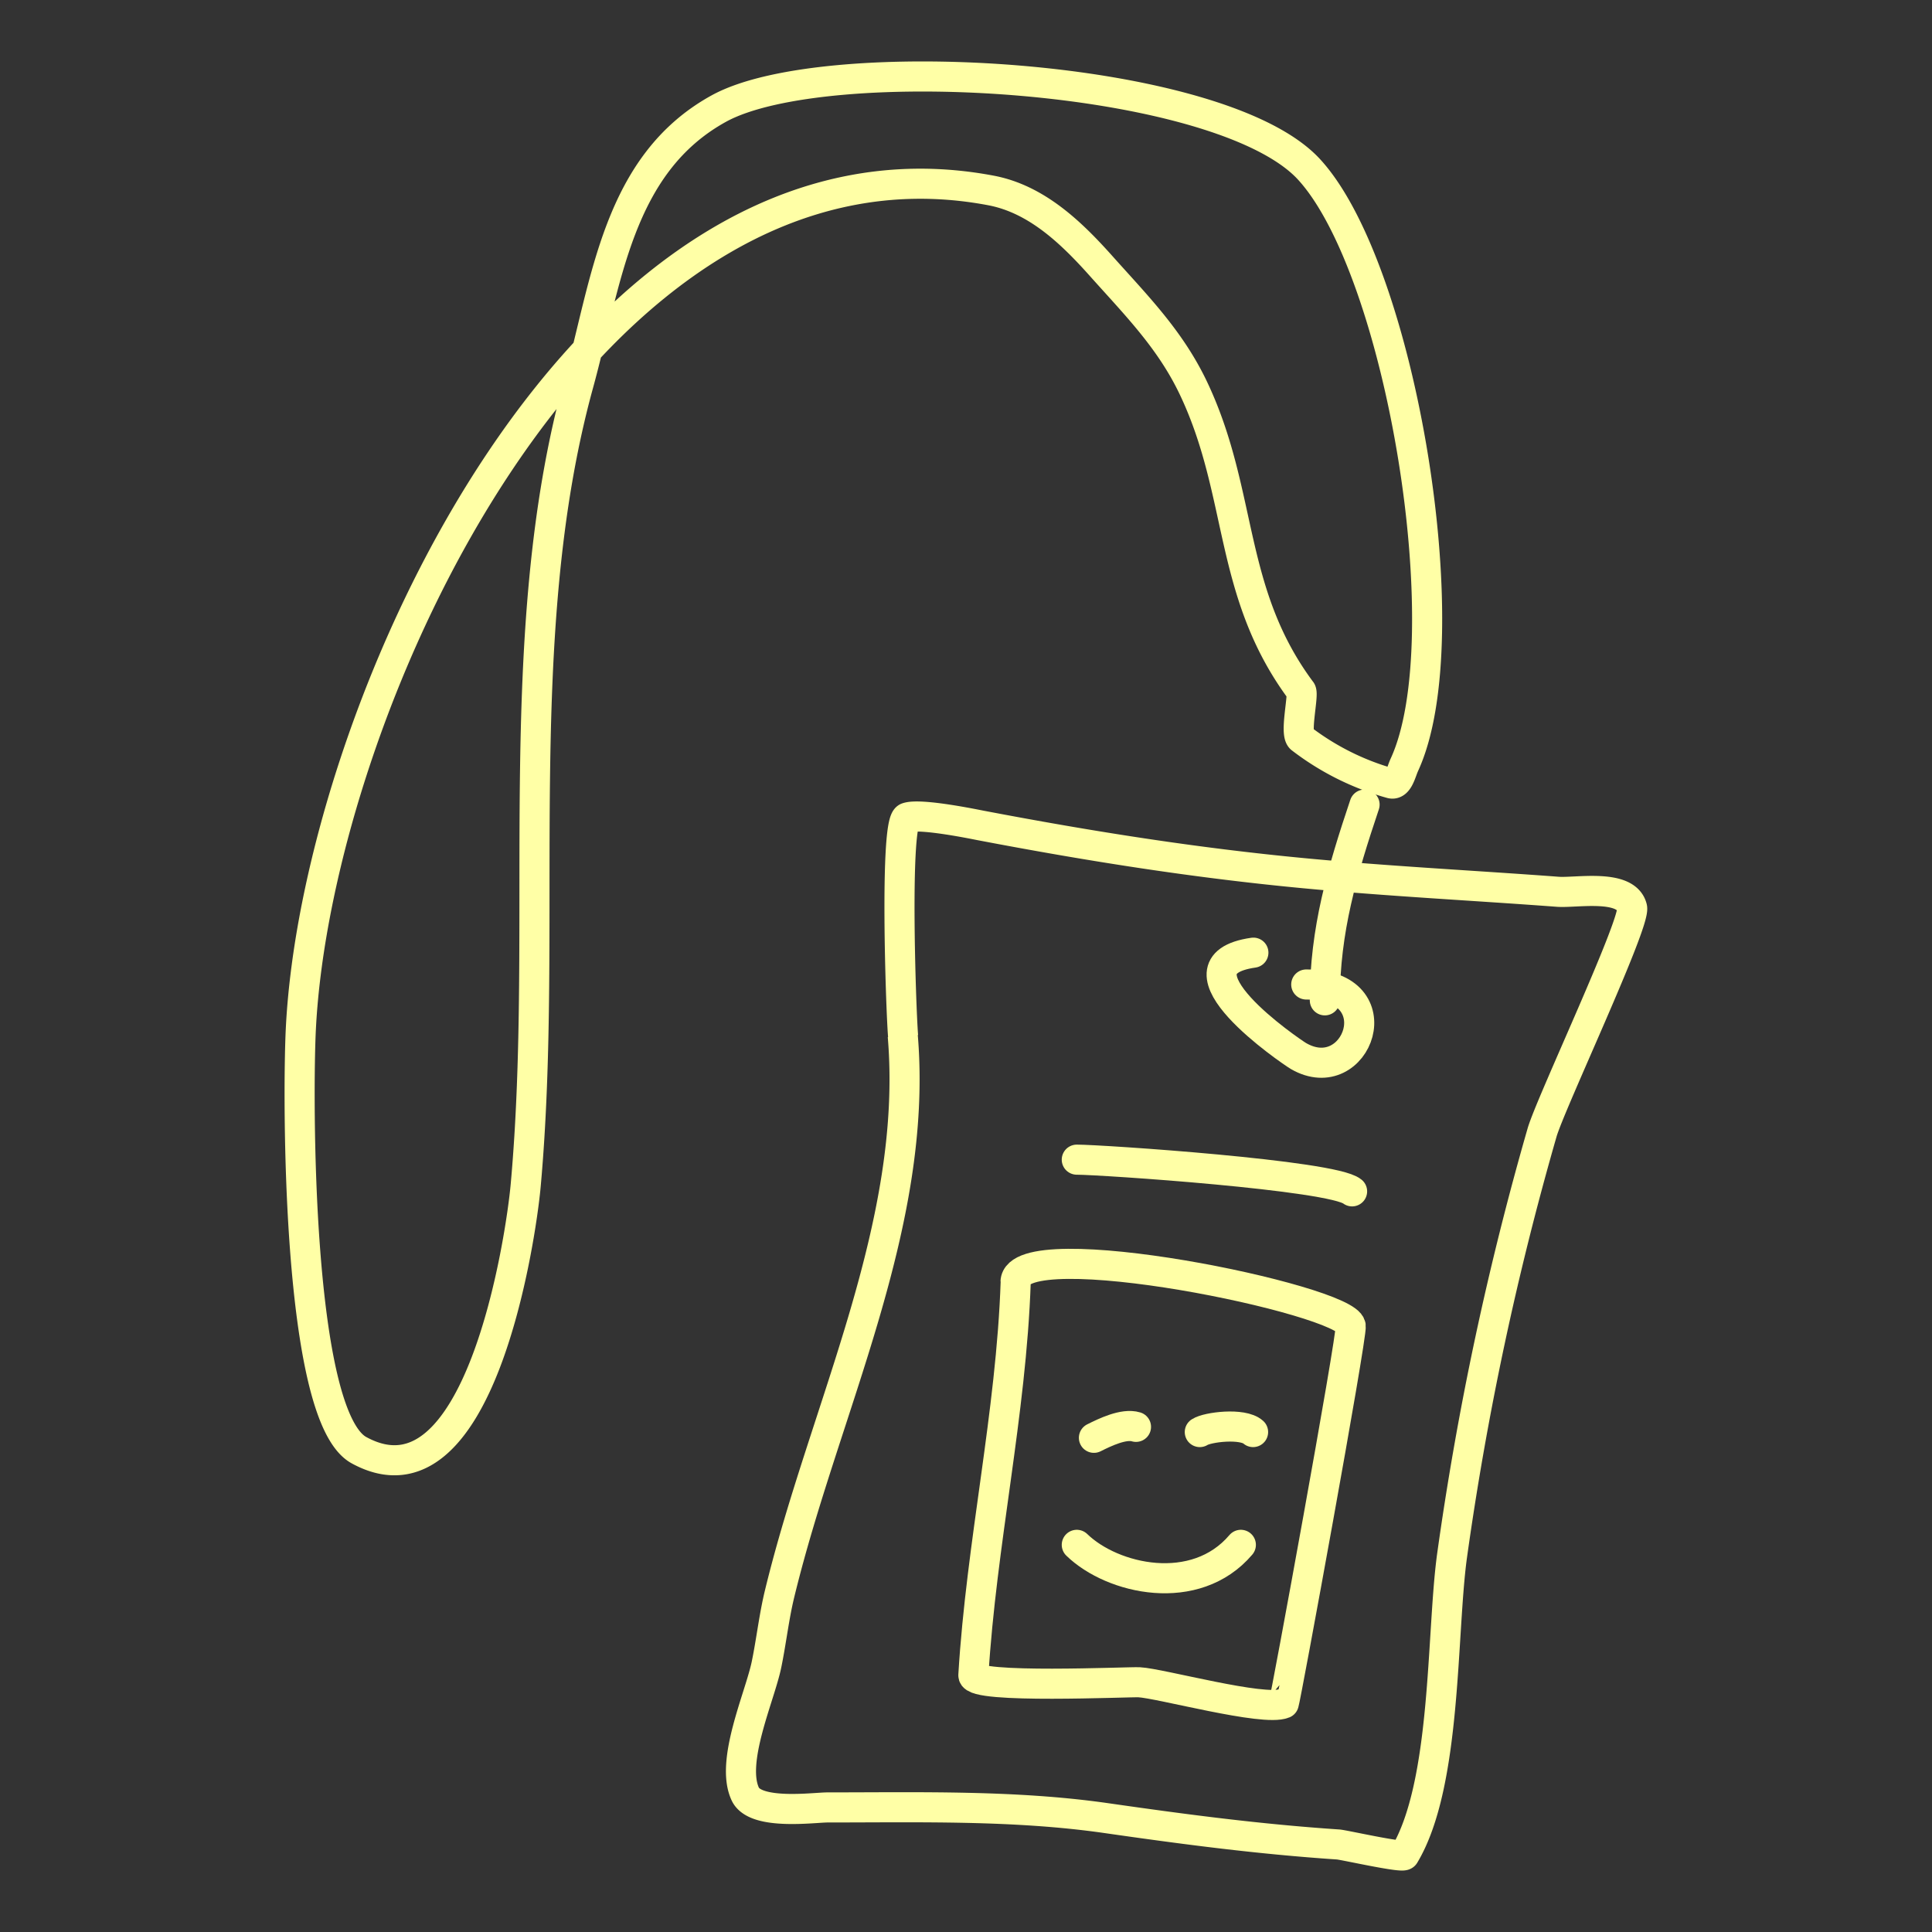 <svg xmlns="http://www.w3.org/2000/svg" width="240" height="240"><rect width="100%" height="100%" fill="#333333" stroke="none"/><g fill="none" stroke="#ffffa6" stroke-linecap="round" stroke-width="3.738" data-name="Gruppe 278"><path stroke-linejoin="bevel" d="M112.146 128.705c1.968 23.547-9.698 46.237-15.281 69.195-.716 2.916-1.038 5.923-1.647 8.876-.823 3.99-4.545 12.06-2.63 16.105 1.27 2.666 8.535 1.646 10.2 1.646 11.416 0 23.19-.304 34.516 1.309 9.841 1.413 19.039 2.63 28.934 3.292.734.054 7.999 1.7 8.213 1.309 5.279-8.804 4.599-27.45 5.924-37.148a380.117 380.117 0 0 1 11.184-52.59c1.001-3.525 11.648-26.07 11.184-27.95-.748-3.005-6.943-1.806-9.198-1.967-10.539-.788-21.043-1.308-31.564-2.308-13.617-1.289-26.662-3.364-40.1-5.923-.411-.072-7.533-1.575-9.198-.984-1.556.555-.787 23.547-.5 27.127z" data-name="Pfad 342"/><path stroke-linejoin="bevel" d="M155.7 118.344c-11.112 1.589 4.688 12.293 5.583 12.83 7.283 4.24 12.114-8.877.984-8.877" data-name="Pfad 343"/><path stroke-linejoin="round" d="M164.575 124.266c0-8.714 2.149-15.997 4.938-24.317" data-name="Pfad 344"/><path stroke-linejoin="bevel" d="M161.623 85.814c.358.483-.805 5.314 0 5.923a32.68 32.68 0 0 0 11.184 5.583c.913.233 1.252-1.45 1.646-2.308 7.229-15.657-.358-61.447-11.827-73.955-10.988-11.989-60.034-14.888-73.33-7.57-12.579 6.926-13.922 21.456-17.428 34.2-8.625 31.332-3.632 67.245-6.567 99.596-.587 6.509-5.708 41.061-20.703 32.867-7.801-4.242-7.622-44.377-7.229-52.268 1.95-39.975 35.59-113.768 85.783-104.213 5.583 1.074 9.86 5.171 13.474 9.197 4.578 5.14 8.911 9.43 11.827 15.783 5.98 12.936 4.152 25.032 13.152 37.147z" data-name="Pfad 345"/><path stroke-linejoin="round" d="M133.762 144.057c3.024 0 31.779 1.933 34.2 3.937" data-name="Pfad 346"/><path stroke-linejoin="bevel" d="M126.175 159.231c-.555 16.373-4.276 32.517-5.26 48.87-.108 1.717 19.325.805 20.595.876 2.595.125 15.496 3.668 17.965 2.63.143-.053 8.503-45.629 8.316-46.899-.448-3.27-41.424-11.702-41.638-5.475z" data-name="Pfad 347"/><path stroke-linejoin="round" d="M133.762 191.905c4.437 4.313 14.744 6.635 20.381 0" data-name="Pfad 348"/><path stroke-linejoin="round" d="M135.891 178.61c1.324-.663 3.704-1.825 5.226-1.36" data-name="Pfad 349"/><path stroke-linejoin="round" d="M149.043 177.895c.949-.626 5.333-1.164 6.62 0" data-name="Pfad 350"/></g></svg>